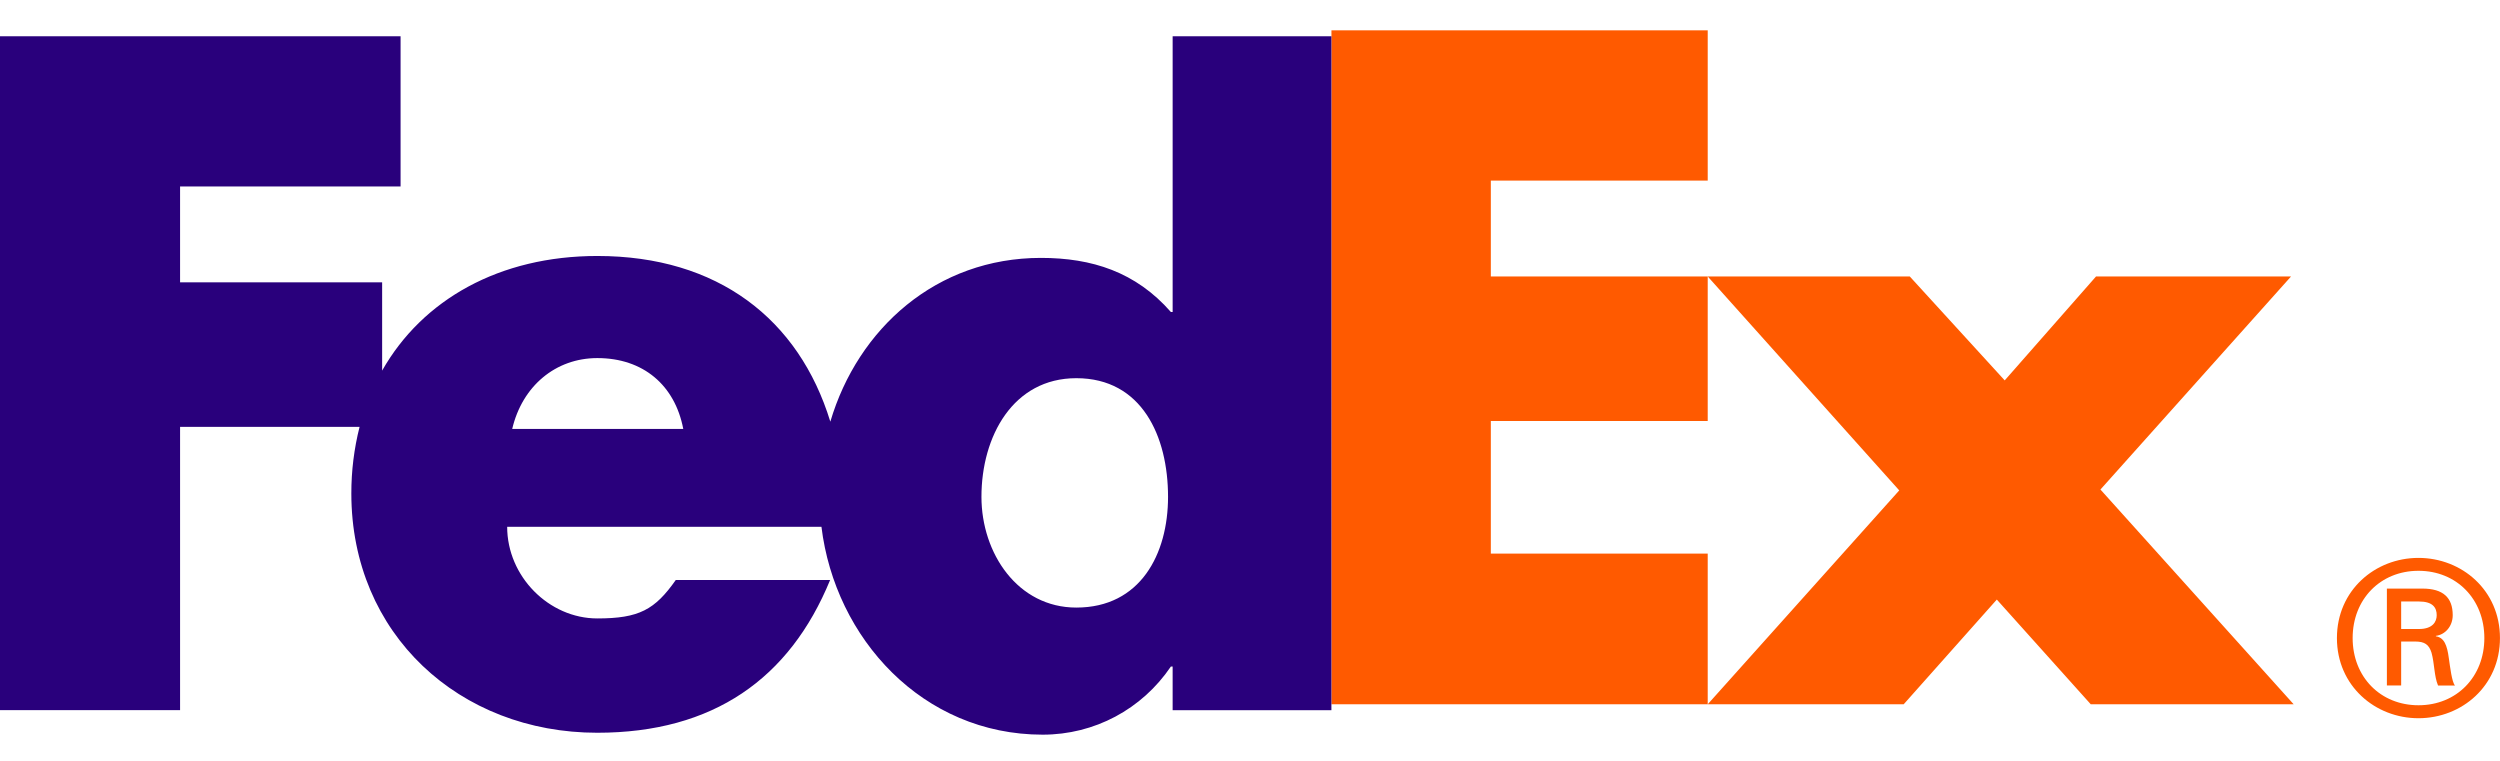 <svg xmlns="http://www.w3.org/2000/svg" width="69" height="21" viewBox="0 0 69 21">
    <g fill="none" fill-rule="evenodd">
        <g fill-rule="nonzero">
            <g>
                <g>
                    <g>
                        <g>
                            <path fill="#FF5A00" d="M68.568 17.611c0-1.072-.764-1.857-1.818-1.857-1.052 0-1.817.785-1.817 1.857 0 1.07.765 1.854 1.817 1.854 1.054 0 1.818-.785 1.818-1.854zm-2.296.096v1.212h-.394v-2.674h.98c.574 0 .837.25.837.735 0 .3-.203.536-.465.57v.012c.227.036.31.238.358.607.035.239.083.654.169.751h-.467c-.108-.251-.097-.607-.18-.905-.07-.226-.191-.309-.453-.309h-.382v.001h-.003zm.49-.346c.382 0 .491-.203.491-.381 0-.212-.11-.379-.492-.379h-.489v.76h.49zm-2.263.25c0-1.32 1.055-2.213 2.25-2.213 1.197 0 2.25.893 2.25 2.213 0 1.318-1.052 2.212-2.25 2.212-1.195 0-2.25-.894-2.25-2.212zM57.705 19.438l-2.593-2.89-2.57 2.89h-5.409l5.286-5.903-5.286-5.904h5.577l2.62 2.868 2.52-2.868h5.382l-5.26 5.88 5.333 5.927h-5.6zm-20.957 0V.838h10.385v4.146h-5.986V7.63h5.986v3.989h-5.986v3.661h5.986v4.157H36.748z" transform="translate(-683 -590) translate(192 62) translate(40 486) translate(390 42) translate(61)"/>
                            <path fill="#29007C" d="M32.365 1v7.612h-.048c-.97-1.108-2.182-1.494-3.588-1.494-2.88 0-5.05 1.947-5.812 4.52-.869-2.835-3.11-4.573-6.43-4.573-2.699 0-4.828 1.203-5.94 3.164V7.792H4.97V5.146h6.086V1.001H0V19.6h4.97v-7.818h4.954c-.152.601-.228 1.219-.227 1.839 0 3.878 2.982 6.603 6.788 6.603 3.2 0 5.31-1.494 6.426-4.215h-4.26c-.576.819-1.013 1.06-2.165 1.06-1.335 0-2.488-1.158-2.488-2.53h8.674c.376 3.081 2.791 5.738 6.106 5.738 1.43 0 2.738-.7 3.538-1.88h.049v1.205h4.382V1.001h-4.382V1zM14.137 11.838c.277-1.182 1.198-1.955 2.349-1.955 1.267 0 2.142.749 2.372 1.955h-4.721zm15.569 4.931c-1.615 0-2.618-1.495-2.618-3.057 0-1.67.873-3.274 2.618-3.274 1.81 0 2.532 1.605 2.532 3.274 0 1.582-.764 3.057-2.532 3.057z" transform="translate(-683 -590) translate(192 62) translate(40 486) translate(390 42) translate(61)"/>
                        </g>
                    </g>
                </g>
            </g>
        </g>
    </g>
</svg>
